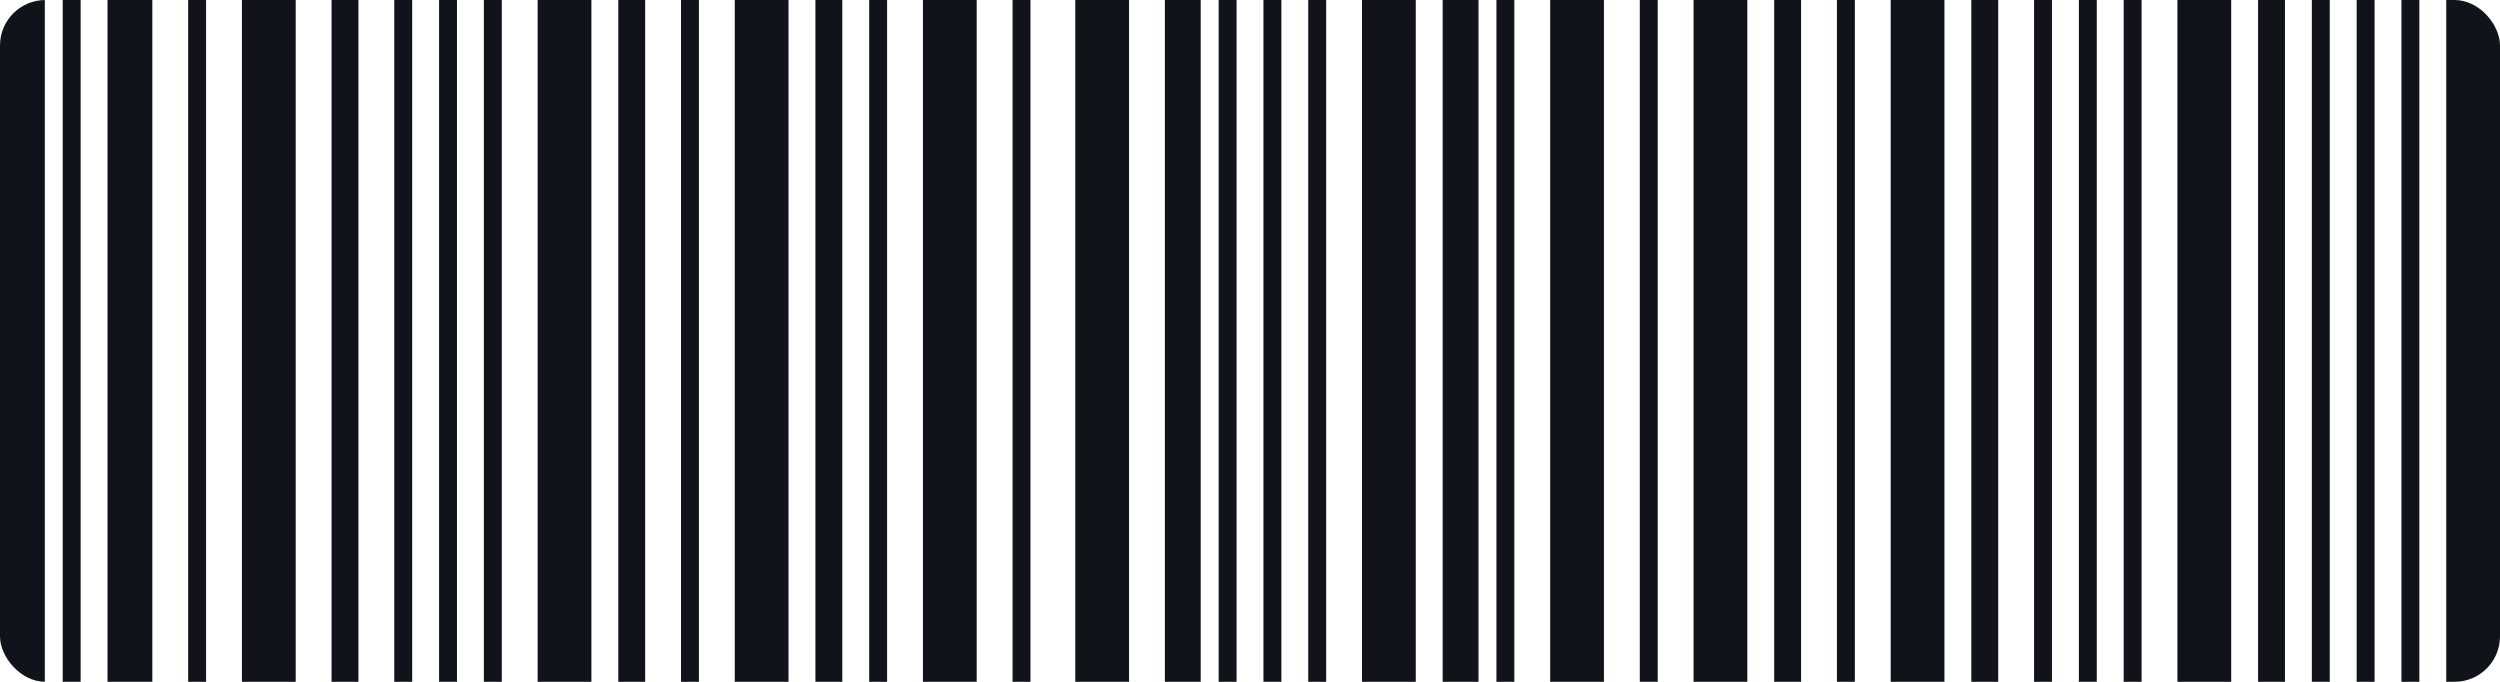 <svg width="220" height="60" viewBox="0 0 220 60" fill="none" xmlns="http://www.w3.org/2000/svg">
<g clip-path="url(#clip0_3_23)">
<rect width="3.943" height="60" fill="#10141A"/>
<rect x="9.462" width="3.943" height="60" fill="#10141A"/>
<rect x="21.29" width="4.731" height="60" fill="#10141A"/>
<rect x="94.624" width="4.731" height="60" fill="#10141A"/>
<rect x="47.312" width="4.731" height="60" fill="#10141A"/>
<rect x="64.659" width="4.731" height="60" fill="#10141A"/>
<rect x="149.033" width="4.731" height="60" fill="#10141A"/>
<rect x="191.614" width="4.731" height="60" fill="#10141A"/>
<rect x="215.269" width="4.731" height="60" fill="#10141A"/>
<rect x="166.381" width="4.731" height="60" fill="#10141A"/>
<rect x="119.857" width="4.731" height="60" fill="#10141A"/>
<rect x="29.176" width="2.366" height="60" fill="#10141A"/>
<rect x="81.219" width="4.731" height="60" fill="#10141A"/>
<rect x="71.756" width="2.366" height="60" fill="#10141A"/>
<rect x="54.409" width="2.366" height="60" fill="#10141A"/>
<rect x="136.415" width="4.731" height="60" fill="#10141A"/>
<rect x="102.51" width="3.154" height="60" fill="#10141A"/>
<rect x="173.477" width="2.366" height="60" fill="#10141A"/>
<rect x="156.129" width="2.366" height="60" fill="#10141A"/>
<rect x="198.711" width="2.366" height="60" fill="#10141A"/>
<rect x="126.954" width="3.154" height="60" fill="#10141A"/>
<rect x="34.695" width="1.577" height="60" fill="#10141A"/>
<rect x="5.52" width="1.577" height="60" fill="#10141A"/>
<rect x="16.559" width="1.577" height="60" fill="#10141A"/>
<rect x="107.241" width="1.577" height="60" fill="#10141A"/>
<rect x="111.183" width="1.577" height="60" fill="#10141A"/>
<rect x="178.997" width="1.577" height="60" fill="#10141A"/>
<rect x="203.442" width="1.577" height="60" fill="#10141A"/>
<rect x="182.94" width="1.577" height="60" fill="#10141A"/>
<rect x="115.125" width="1.577" height="60" fill="#10141A"/>
<rect x="186.882" width="1.577" height="60" fill="#10141A"/>
<rect x="207.385" width="1.577" height="60" fill="#10141A"/>
<rect x="59.928" width="1.577" height="60" fill="#10141A"/>
<rect x="211.327" width="1.577" height="60" fill="#10141A"/>
<rect x="38.638" width="1.577" height="60" fill="#10141A"/>
<rect x="76.488" width="1.577" height="60" fill="#10141A"/>
<rect x="42.581" width="1.577" height="60" fill="#10141A"/>
<rect x="161.65" width="1.577" height="60" fill="#10141A"/>
<rect x="89.104" width="1.577" height="60" fill="#10141A"/>
<rect x="131.685" width="1.577" height="60" fill="#10141A"/>
<rect x="144.302" width="1.577" height="60" fill="#10141A"/>
</g>
<defs>
<clipPath id="clip0_3_23">
<rect width="220" height="60" rx="4" fill="white"/>
</clipPath>
</defs>
</svg>
